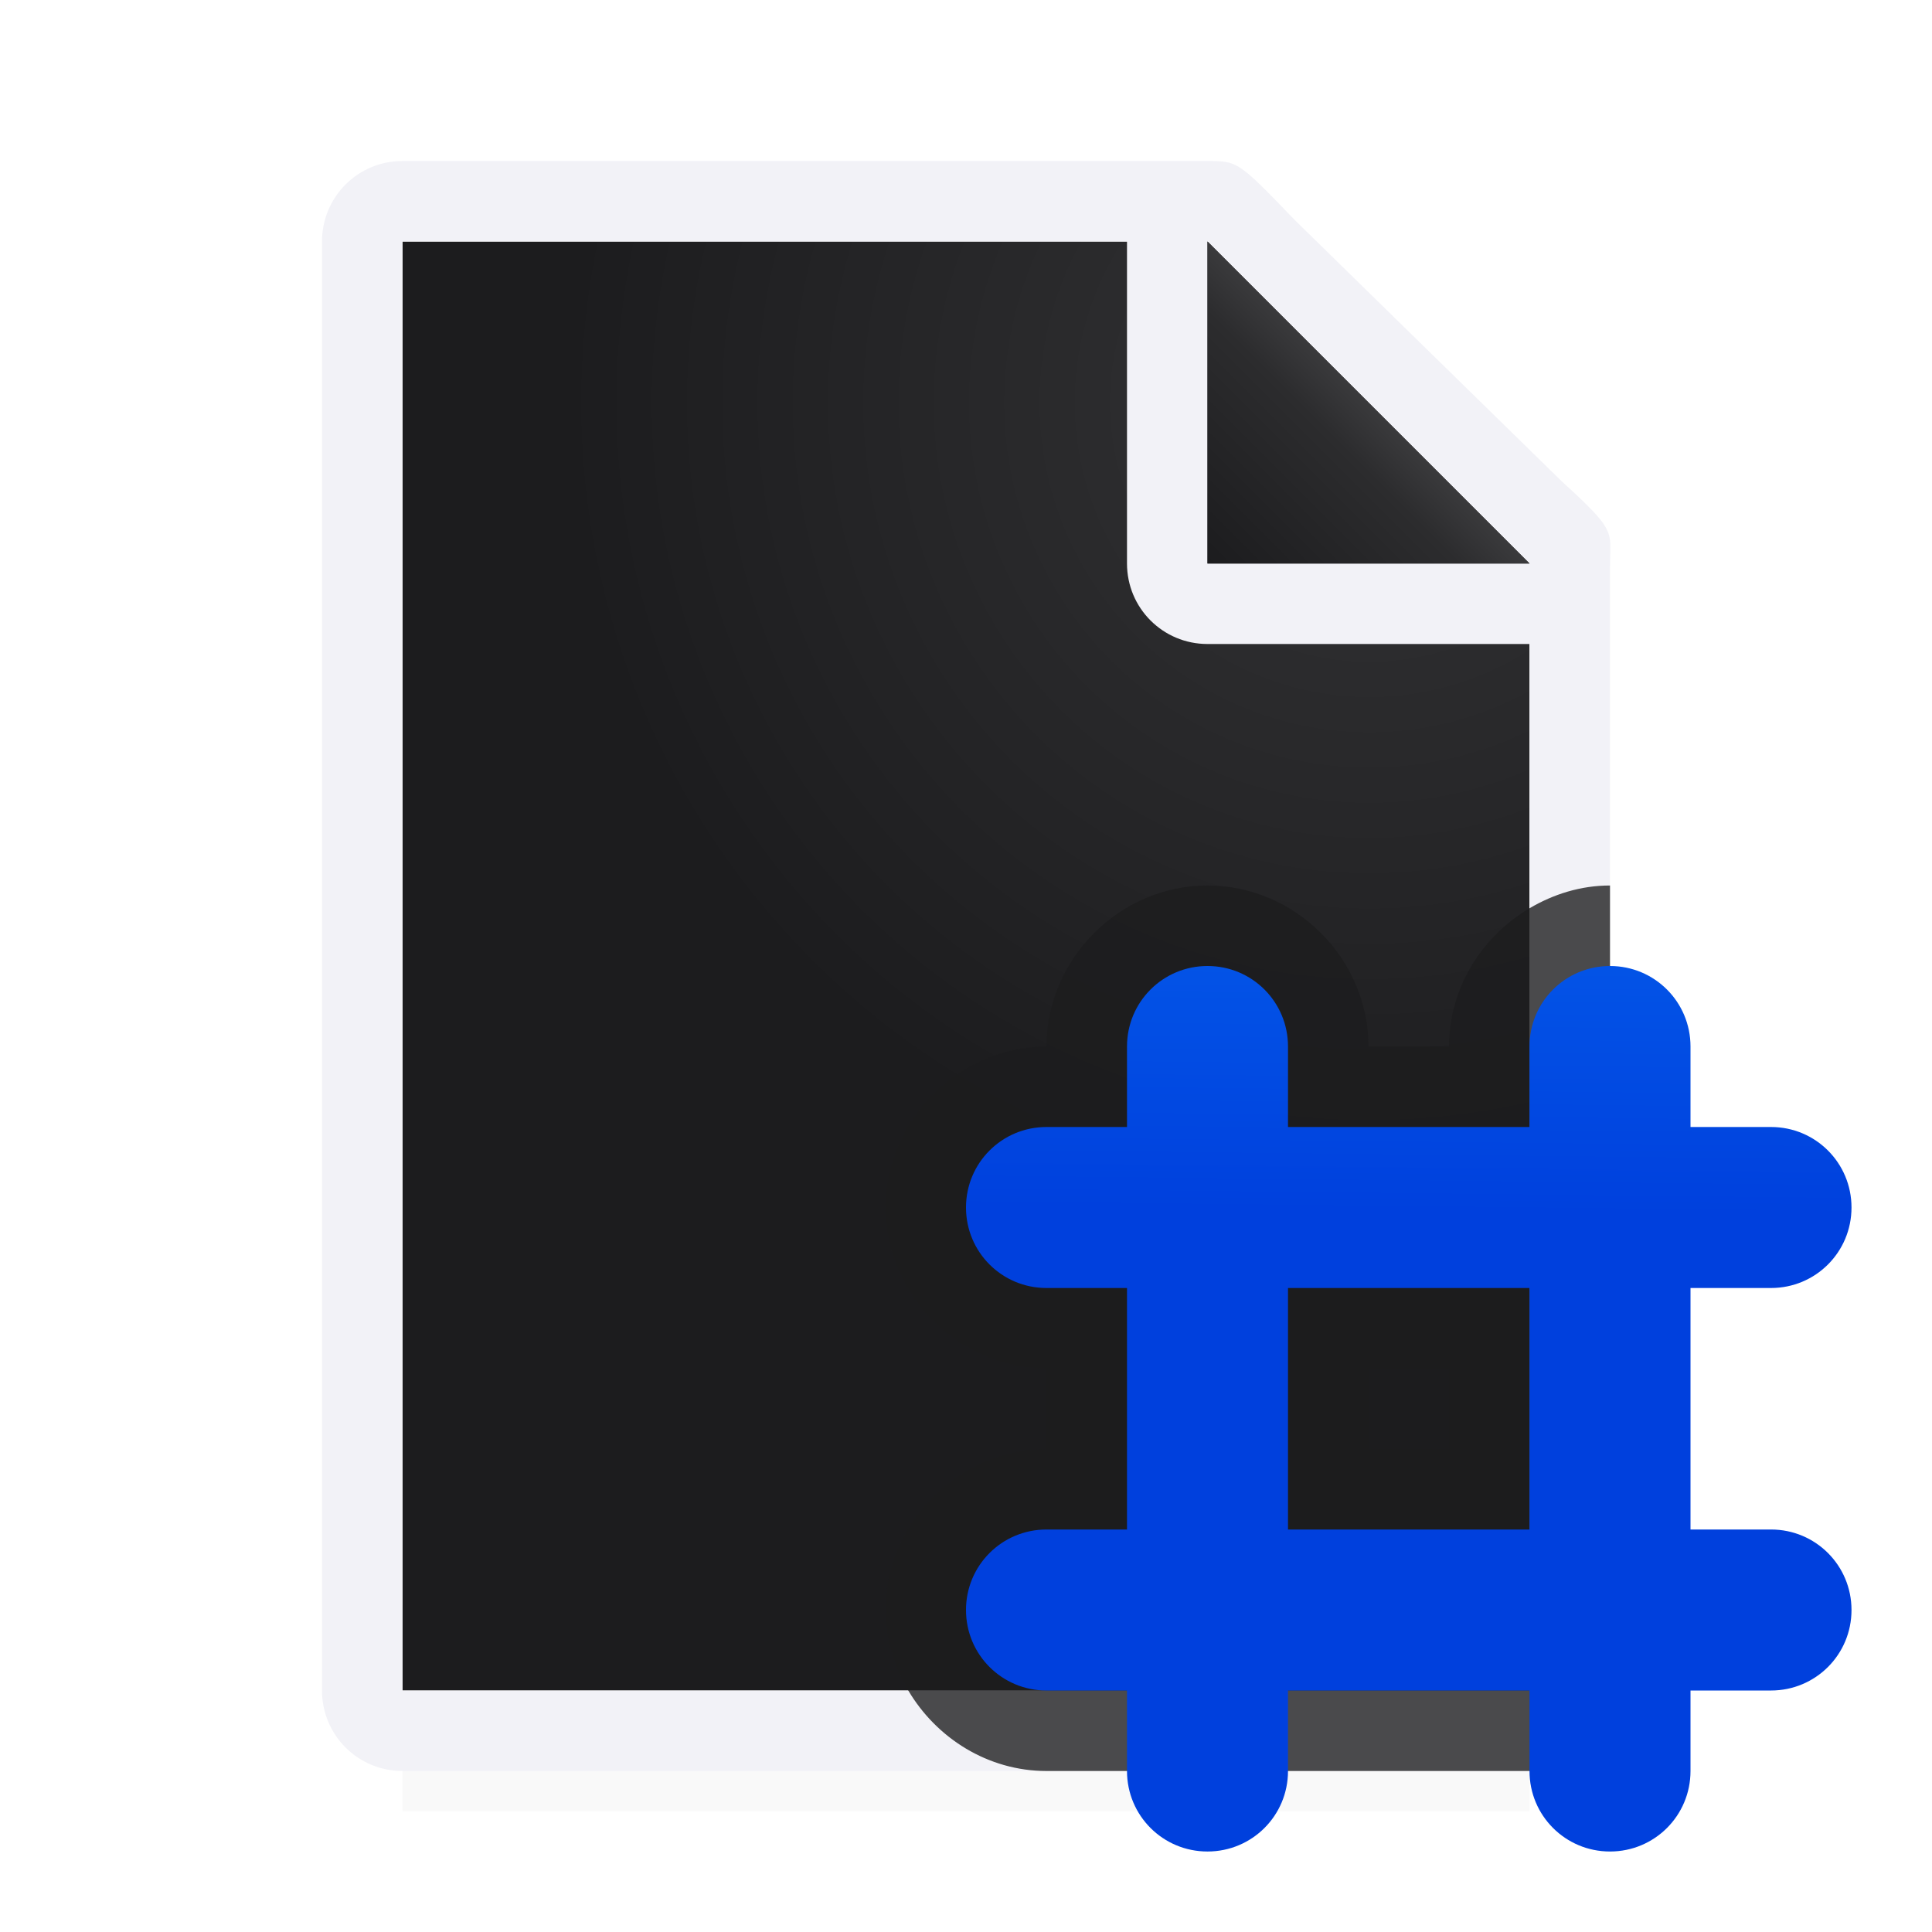 <svg viewBox="0 0 24 24" xmlns="http://www.w3.org/2000/svg" xmlns:xlink="http://www.w3.org/1999/xlink"><filter id="a" color-interpolation-filters="sRGB" height="1.095" width="1.097" x="-.049" y="-.047"><feGaussianBlur stdDeviation=".366"/></filter><linearGradient id="b" gradientTransform="translate(75 -7)" gradientUnits="userSpaceOnUse" x1="14" x2="13.797" y1="22" y2="2.136"><stop offset="0" stop-color="#0040dd"/><stop offset="1" stop-color="#0a84ff"/></linearGradient><linearGradient id="c" gradientUnits="userSpaceOnUse" x1="15.164" x2="15" xlink:href="#b" y1="22.965" y2="12"/><linearGradient id="d" gradientUnits="userSpaceOnUse" x1="18.203" x2="18.322" xlink:href="#b" y1="22.89" y2="12.008"/><linearGradient id="e" gradientUnits="userSpaceOnUse" x1="15" x2="17" y1="7" y2="5"><stop offset="0" stop-color="#1c1c1e"/><stop offset=".78" stop-color="#2c2c2e"/><stop offset="1" stop-color="#3a3a3c"/></linearGradient><radialGradient id="f" cx="17" cy="6.556" gradientTransform="matrix(1.429 -0 0 1.429 -7.286 -4.365)" gradientUnits="userSpaceOnUse" r="7"><stop offset="0" stop-color="#d7d7d7"/><stop offset=".3" stop-color="#2c2c2e"/><stop offset="1" stop-color="#1c1c1e"/></radialGradient><path d="m5 19.941h14v2.559h-14z" filter="url(#a)" opacity=".15" stroke-width="1.015"/><path d="m5 3v18h14v-14.271l-4-3.729z" fill="url(#f)"/><path d="m5 2c-.554 0-1 .446-1 1v18c0 .554.446 1 1 1h14c.554 0 1-.446 1-1v-10.109-3.641-.208c0-.451.099-.427-.605-1.068l-3.307-3.237c-.71-.737-.711-.737-1.095-.737h-.332-.662zm0 1h9v4c0 .554.446 1 1 1h4v13h-14z" fill="#f2f2f7"/><path d="m15 7h4l-4-4z" fill="#1c1c1e" fill-rule="evenodd"/><path d="m15 3 4 4h-4z" fill="url(#e)"/><path d="m15 11c-1.091 0-2 .909-2 2-1.091 0-2 .909-2 2s.909 2 2 2v1c-1.091 0-2 .909-2 2 0 .364.108.703.283 1 .35.592.99 1 1.717 1h6c.554 0 1-.446 1-1v-10c-.364 0-.703.108-1 .283-.592.35-1 .99-1 1.717h-1c0-1.091-.909-2-2-2zm2 6h1v1h-1z" fill="#1c1c1e" fill-opacity=".784"/><path d="m15 12c-.554 0-1 .446-1 1v1h-1c-.554 0-1 .446-1 1s.446 1 1 1h1v3h-1c-.554 0-1 .446-1 1s.446 1 1 1h1v1c0 .554.446 1 1 1s1-.446 1-1v-1h3v1c0 .554.446 1 1 1s1-.446 1-1v-1h1c.554 0 1-.446 1-1s-.446-1-1-1h-1v-3h1c.554 0 1-.446 1-1s-.446-1-1-1h-1v-1c0-.554-.446-1-1-1s-1 .446-1 1v1h-3v-1c0-.554-.446-1-1-1zm1 4h3v3h-3z" fill="url(#c)" opacity="0"/><path d="m15 12c-.554 0-1 .446-1 1v1h-1c-.554 0-1 .446-1 1s.446 1 1 1h1v3h-1c-.554 0-1 .446-1 1s.446 1 1 1h1v1c0 .554.446 1 1 1s1-.446 1-1v-1h3v1c0 .554.446 1 1 1s1-.446 1-1v-1h1c.554 0 1-.446 1-1s-.446-1-1-1h-1v-3h1c.554 0 1-.446 1-1s-.446-1-1-1h-1v-1c0-.554-.446-1-1-1s-1 .446-1 1v1h-3v-1c0-.554-.446-1-1-1zm1 4h3v3h-3z" fill="url(#d)"/></svg>